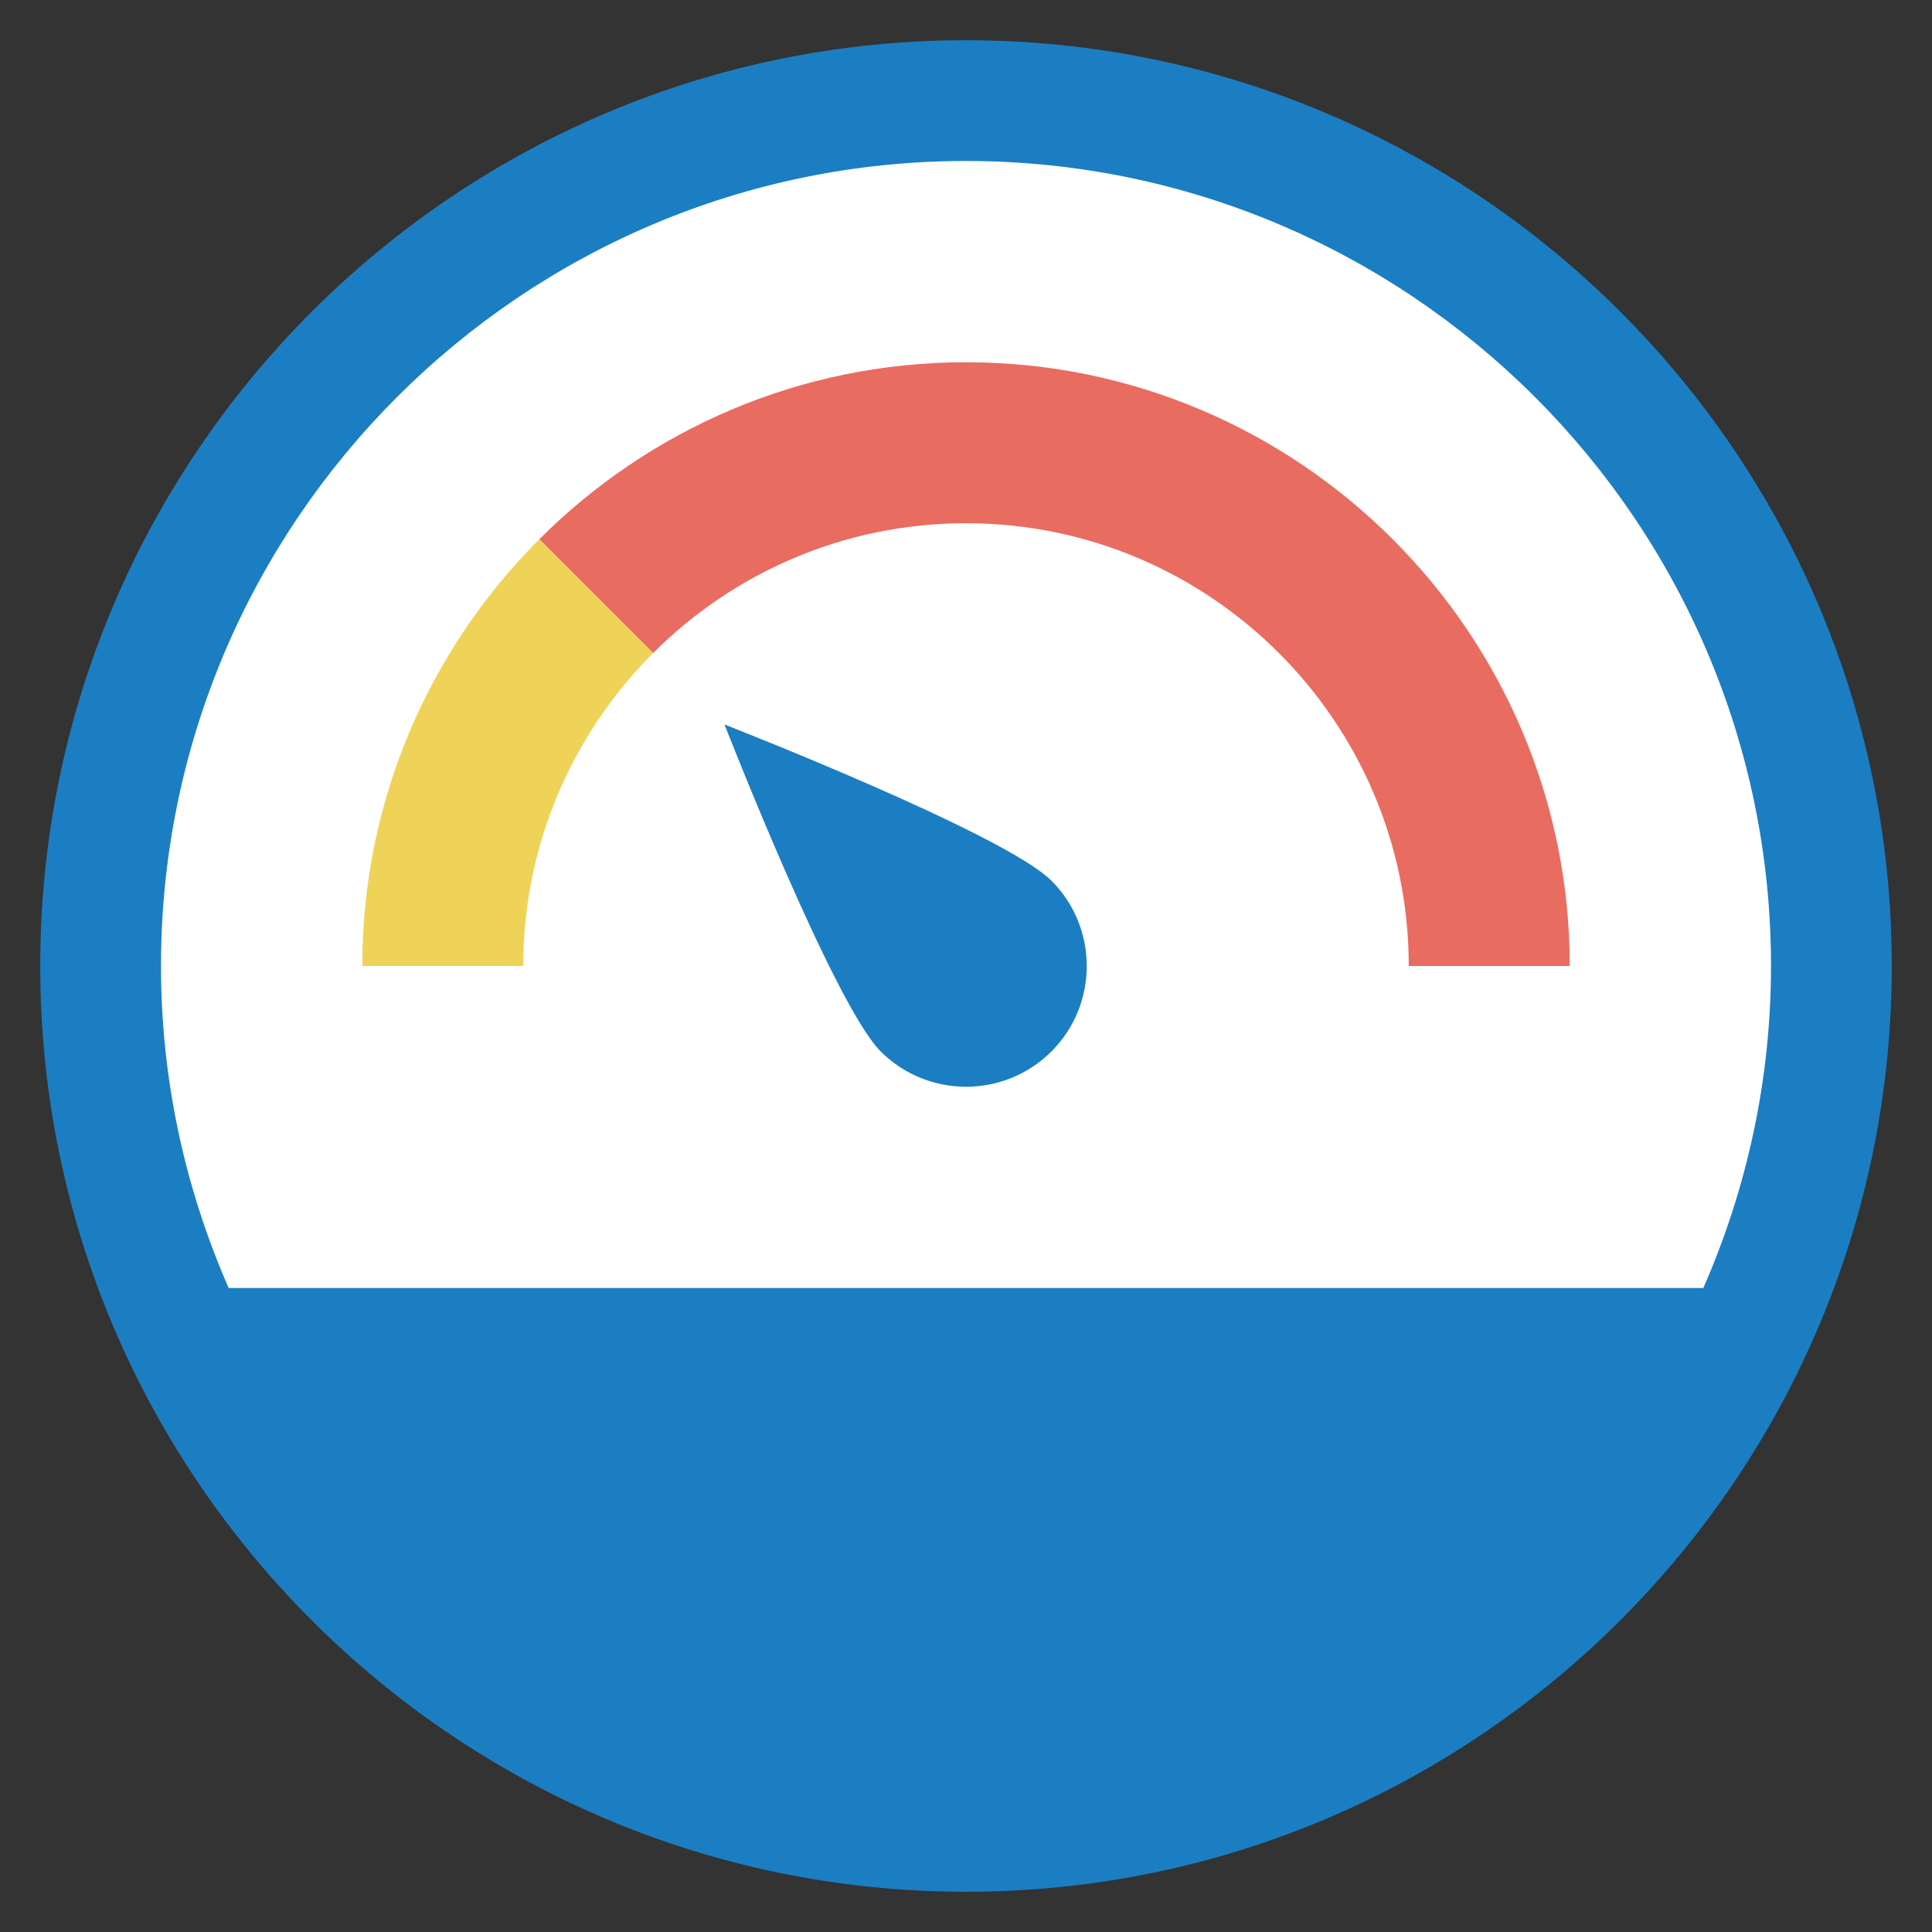 <svg width="64" height="64" viewBox="0 0 64 64" fill="none" xmlns="http://www.w3.org/2000/svg">
<rect x="0" y="0" width="64" height="64" fill="#333333" stroke="none"/>
<path d="M32 62.667C15.09 62.667 1.333 48.91 1.333 32C1.333 15.091 15.09 1.333 32 1.333C48.909 1.333 62.667 15.091 62.667 32C62.667 48.91 48.909 62.667 32 62.667Z" fill="#1B7EC2"/>
<path d="M56.425 42.667C57.858 39.397 58.667 35.793 58.667 32C58.667 17.296 46.704 5.333 32 5.333C17.296 5.333 5.333 17.296 5.333 32C5.333 35.793 6.142 39.397 7.575 42.667H56.425Z" fill="white"/>
<path d="M34.83 34.83C33.271 36.39 30.733 36.39 29.174 34.83C27.614 33.271 24 24 24 24C24 24 33.271 27.614 34.83 29.174C36.39 30.733 36.39 33.271 34.83 34.83Z" fill="#1B7EC2"/>
<path d="M32 12C26.486 12 21.486 14.243 17.864 17.864L21.634 21.634C24.29 18.978 27.956 17.333 32 17.333C40.087 17.333 46.667 23.913 46.667 32H52C52 20.972 43.028 12 32 12Z" fill="#E86C60"/>
<path d="M12 32H17.333C17.333 27.956 18.978 24.29 21.634 21.634L17.864 17.864C14.243 21.486 12 26.486 12 32Z" fill="#EFD358"/>
</svg>

